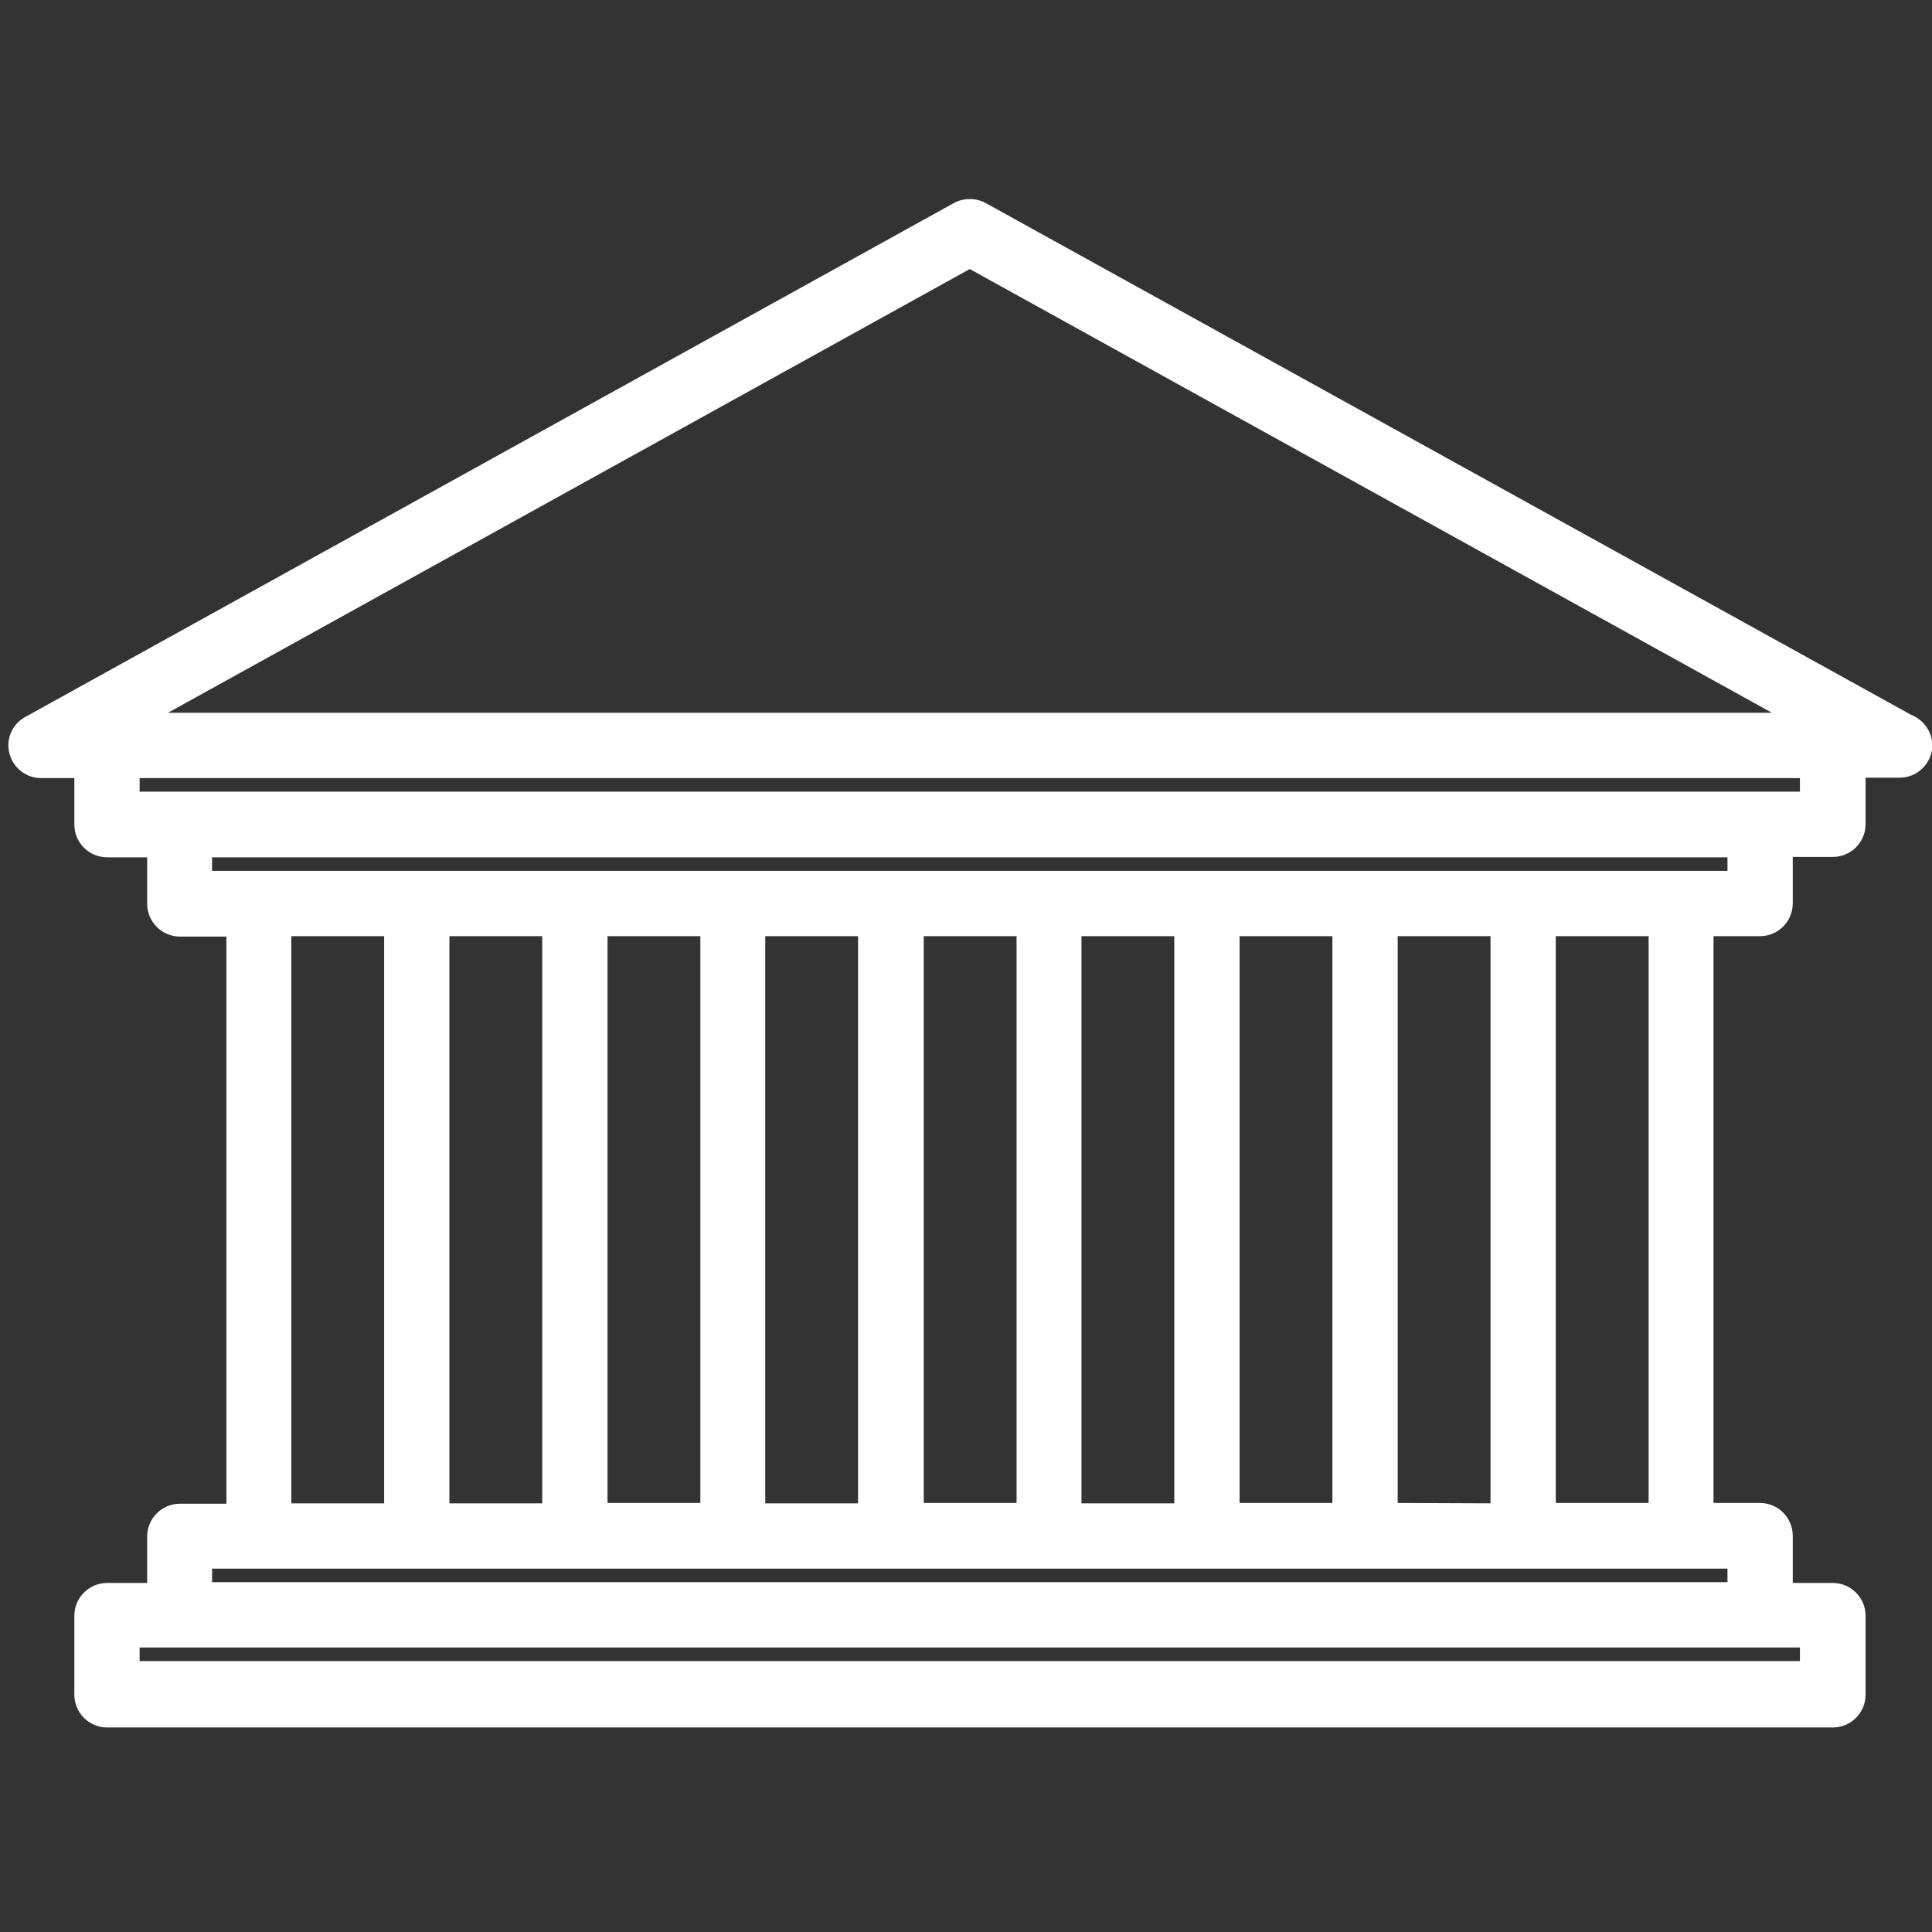 <?xml version="1.0" encoding="utf-8"?>
<!-- Generator: Adobe Illustrator 19.0.0, SVG Export Plug-In . SVG Version: 6.00 Build 0)  -->
<svg version="1.1" id="Capa_1" xmlns="http://www.w3.org/2000/svg" xmlns:xlink="http://www.w3.org/1999/xlink" x="0px" y="0px"
	 width="512px" height="512px" viewBox="-243 -57 512 512" style="enable-background:new -243 -57 512 512;" xml:space="preserve">
<rect x="-243" y="-57" width="512" height="512" fill="#333333" stroke="none"/>
<style type="text/css">
	.st0{fill:#FFFFFF;}
</style>
<g>
	<path class="st0" d="M263.4,132.4L18.2-3.2c-2.6-1.4-5.8-1.4-8.4,0L-236.3,133c-3.5,1.9-5.2,5.9-4.2,9.7c1,3.8,4.4,6.5,8.4,6.5h8.8
		v12.3c0,4.8,3.9,8.7,8.7,8.7h10.6v12.3c0,4.8,3.9,8.7,8.7,8.7h12.3v150.3h-12.3c-4.8,0-8.7,3.9-8.7,8.7v12.3h-10.6
		c-4.8,0-8.7,3.9-8.7,8.7v20.9c0,4.8,3.9,8.7,8.7,8.7h457.3c4.8,0,8.7-3.9,8.7-8.7v-20.9c0-4.8-3.9-8.7-8.7-8.7h-10.6V350
		c0-4.8-3.9-8.7-8.7-8.7h-12.3V191.1h12.3c4.8,0,8.7-3.9,8.7-8.7v-12.3h10.6c4.8,0,8.7-3.9,8.7-8.7v-12.3h8.8c0.1,0,0.1,0,0.2,0
		c4.8,0,8.7-3.9,8.7-8.7C269,136.8,266.7,133.7,263.4,132.4z M14,14.3l212.6,117.6h-425.1L14,14.3z M-165.8,191.1h24.6v150.3h-24.6
		C-165.8,341.3-165.8,191.1-165.8,191.1z M-123.9,191.1h24.6v150.3h-24.6V191.1z M-15.6,191.1v150.3h-24.6V191.1
		C-40.1,191.1-15.6,191.1-15.6,191.1z M68.2,191.1v150.3H43.6V191.1C43.6,191.1,68.2,191.1,68.2,191.1z M110.1,341.3H85.5V191.1
		h24.6V341.3z M26.3,341.3H1.8V191.1h24.6V341.3z M-57.5,341.3H-82V191.1h24.6V341.3z M234,383.2h-440v-3.6h10.6h418.9H234
		L234,383.2L234,383.2z M214.8,362.3h-401.6v-3.6h401.6V362.3z M127.4,341.3V191.1H152v150.3L127.4,341.3L127.4,341.3z M193.9,341.3
		h-24.6V191.1h24.6L193.9,341.3L193.9,341.3z M214.8,173.8h-12.3h-41.9h-41.9H76.9H35H-6.9h-41.9h-41.9h-41.9h-41.9h-12.3v-3.6
		h401.6V173.8z M234,152.8h-10.6h-418.9H-206v-3.6h440V152.8z"/>
</g>
</svg>
